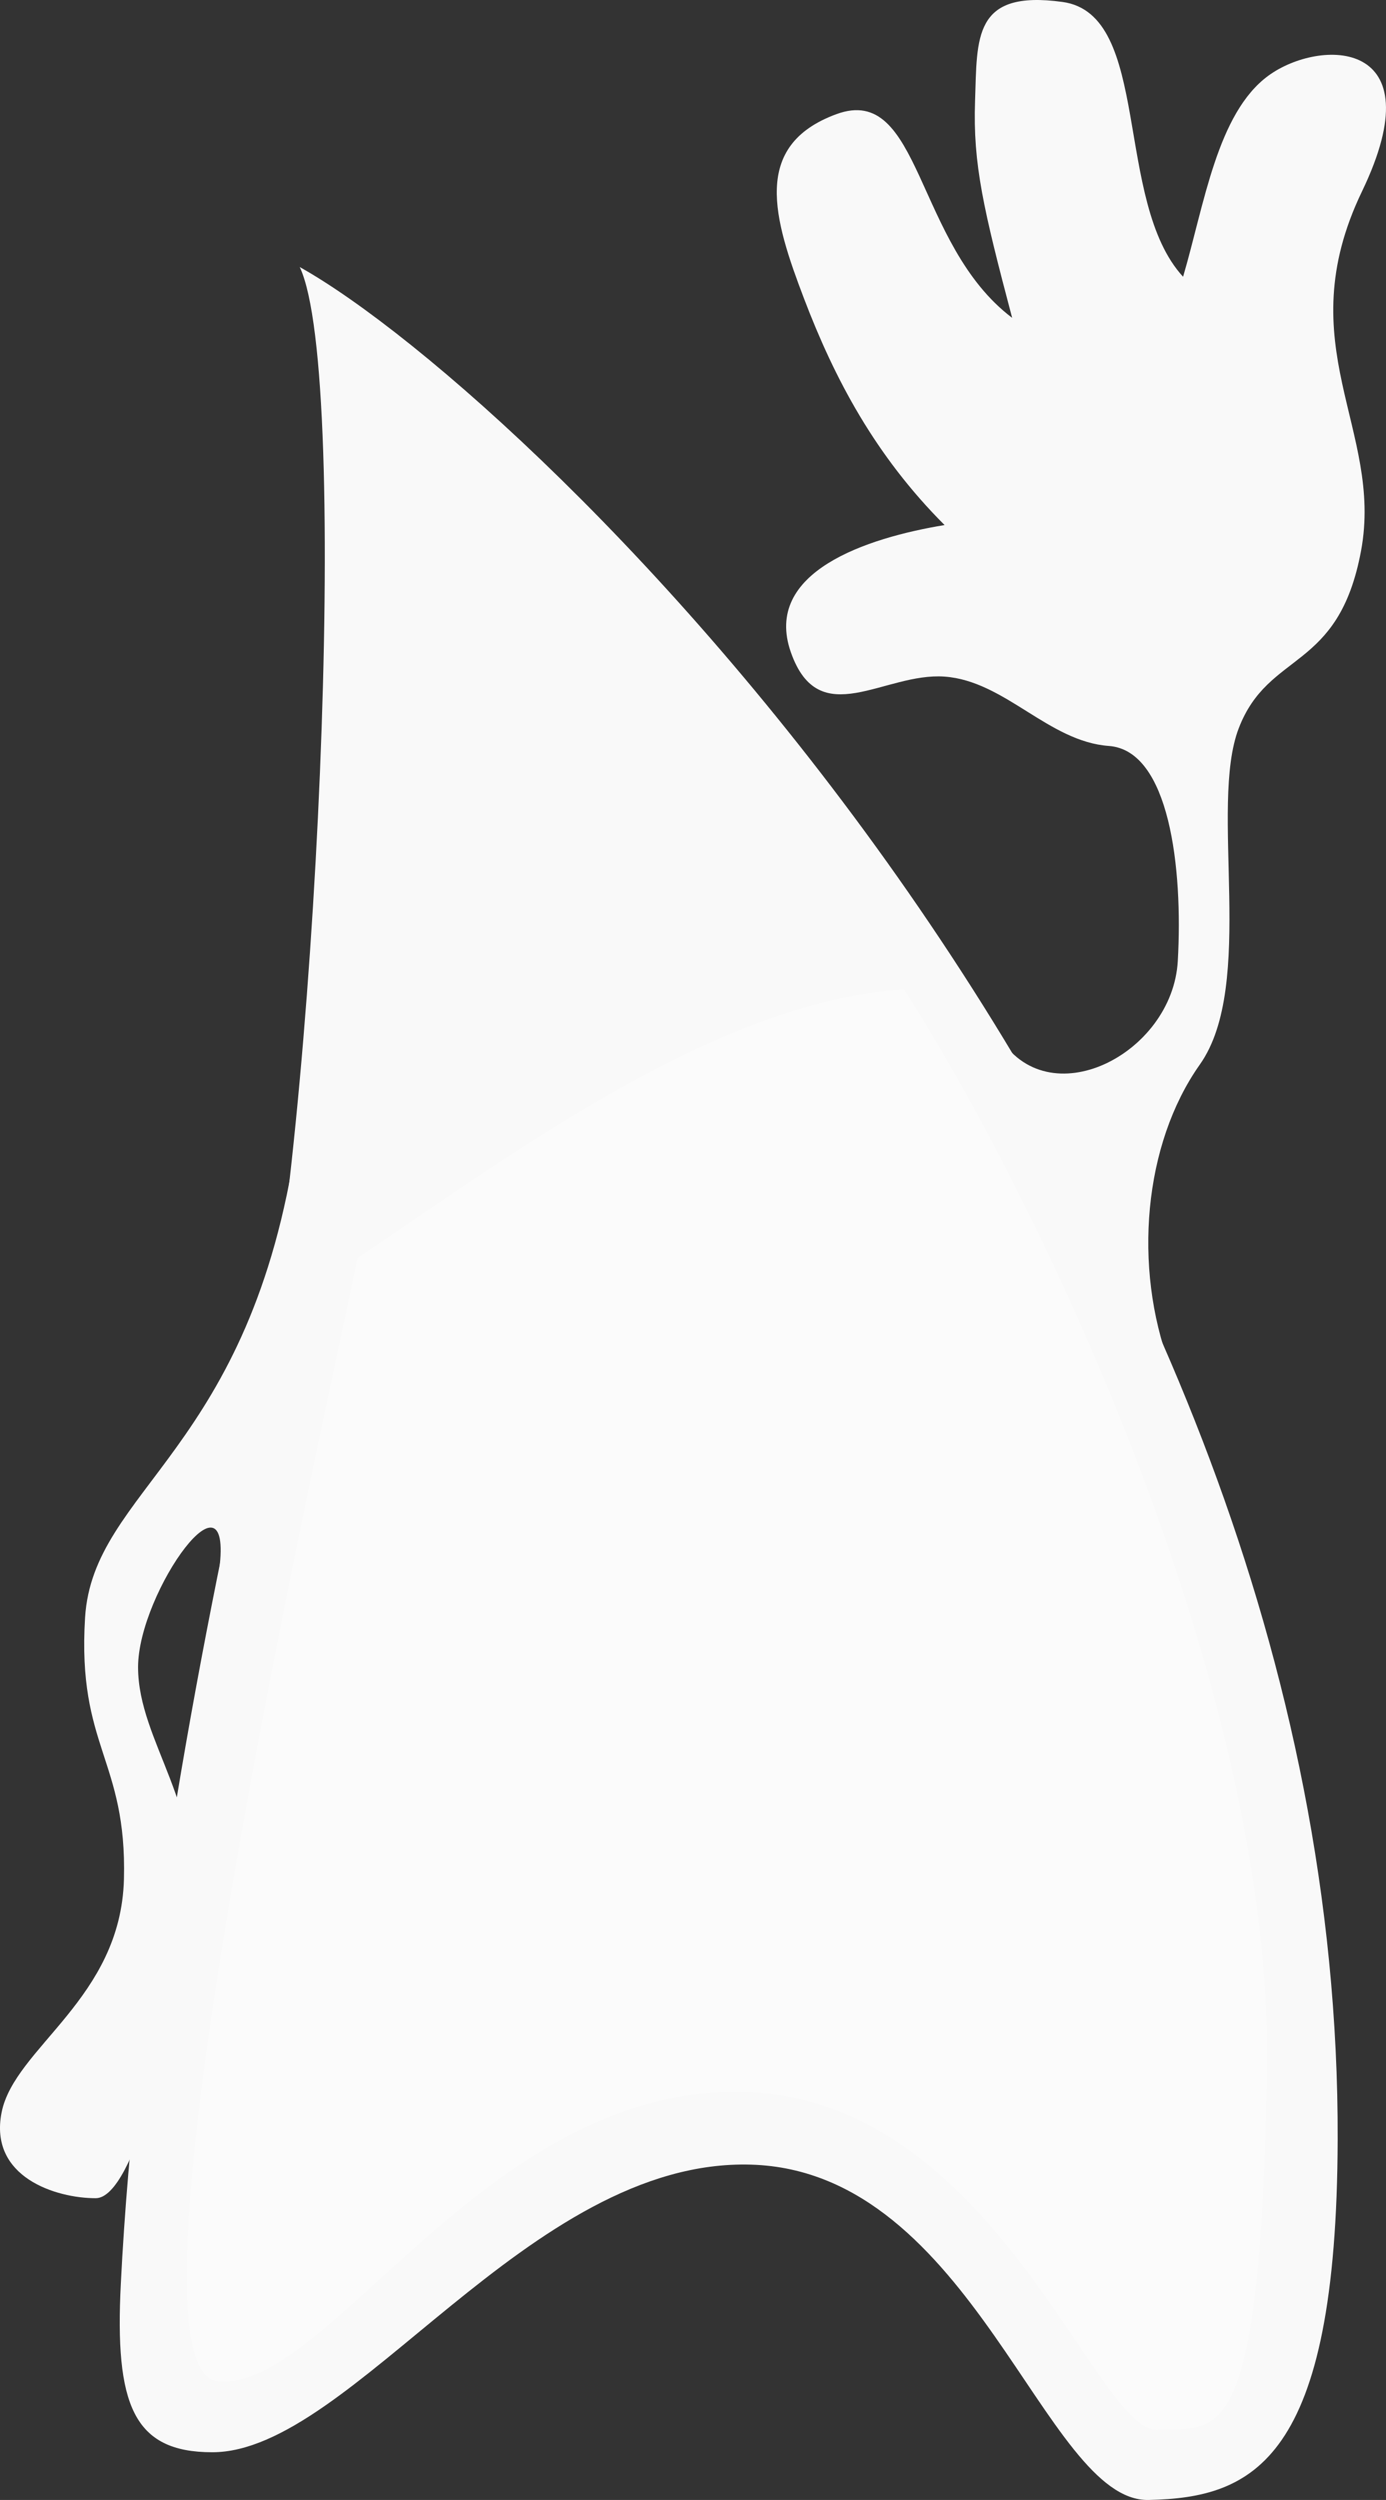 <?xml version="1.0" encoding="UTF-8" standalone="no"?>
<!-- Generator: Adobe Illustrator 13.0.0, SVG Export Plug-In . SVG Version: 6.00 Build 14948)  -->

<svg
   xmlns:dc="http://purl.org/dc/elements/1.1/"
   xmlns:cc="http://creativecommons.org/ns#"
   xmlns:rdf="http://www.w3.org/1999/02/22-rdf-syntax-ns#"
   xmlns:svg="http://www.w3.org/2000/svg"
   xmlns="http://www.w3.org/2000/svg"
   xmlns:sodipodi="http://sodipodi.sourceforge.net/DTD/sodipodi-0.dtd"
   xmlns:inkscape="http://www.inkscape.org/namespaces/inkscape"
   version="1.1"
   id="Layer_1"
   x="0px"
   y="0px"
   width="225.938px"
   height="407.407px"
   viewBox="0 0 225.938 407.407"
   enable-background="new 0 0 225.938 407.407"
   xml:space="preserve"
   inkscape:version="0.91 r13725"
   sodipodi:docname="duke_waving_reverse.svg"><rect x="0" y="0" width="225.938" height="407.407" fill="#333333" stroke="none"/><defs
     id="defs3496" /><sodipodi:namedview
     pagecolor="#ffffff"
     bordercolor="#666666"
     borderopacity="1"
     objecttolerance="10"
     gridtolerance="10"
     guidetolerance="10"
     inkscape:pageopacity="0"
     inkscape:pageshadow="2"
     inkscape:window-width="2075"
     inkscape:window-height="1394"
     id="namedview3494"
     showgrid="false"
     inkscape:zoom="3.0141847"
     inkscape:cx="112.63724"
     inkscape:cy="203.70351"
     inkscape:window-x="0"
     inkscape:window-y="0"
     inkscape:window-maximized="0"
     inkscape:current-layer="Layer_1" /><path
     fill-rule="evenodd"
     clip-rule="evenodd"
     d="M48.859,43.518c8.424,17.64,2.736,140.832-7.128,184.032  c-9.864,43.272-19.728,98.28-22.032,144.576c-1.008,19.728,2.016,27.504,14.904,27.504c22.752,0,51.624-47.952,87.84-46.872  c36.288,1.08,47.808,55.008,64.8,54.648c16.992-0.36,30.672-6.264,30.816-58.752C218.563,191.981,87.235,64.973,48.859,43.518  L48.859,43.518L48.859,43.518L48.859,43.518z"
     id="path3457"
     style="fill:#f9f9f9" /><path
     fill-rule="evenodd"
     clip-rule="evenodd"
     d="M162.763,168.726c7.992,13.464,28.368,3.096,29.232-12.096  c0.864-15.192-1.368-34.344-11.232-35.064c-9.864-0.72-16.92-10.584-26.784-11.304c-9.864-0.72-20.448,9.144-25.056-3.96  s12.384-18.648,25.056-20.736c-11.304-11.304-17.928-23.832-22.896-36.864c-4.968-13.032-8.64-24.984,5.256-30.096  c13.896-5.112,12.744,21.168,28.656,33.192c-4.68-17.712-6.408-25.056-6.048-35.352s-0.36-18.144,14.256-16.128  c14.616,2.016,8.28,32.4,19.656,44.784c3.456-11.736,5.544-26.64,13.896-32.76s27.36-6.264,15.264,18.864  c-12.096,25.128,3.528,38.736-0.144,58.536c-3.672,19.8-15.048,16.2-19.944,28.944c-4.896,12.744,2.88,41.76-6.336,54.792  c-9.216,13.032-10.872,33.048-4.896,49.032C172.339,205.374,162.763,168.726,162.763,168.726L162.763,168.726L162.763,168.726  L162.763,168.726z"
     id="path3459"
     style="fill:#f9f9f9" /><path
     fill-rule="evenodd"
     clip-rule="evenodd"
     d="M48.355,185.646c-7.416,50.832-33.192,56.88-34.488,77.976  c-1.296,21.096,6.84,23.112,6.336,42.624c-0.504,19.512-17.856,27.432-19.944,38.016s8.928,13.968,15.336,13.968  c6.408,0,12.816-28.08,15.408-45.936s-8.496-28.368-8.496-40.608c0-12.24,16.056-34.632,13.104-14.976  C48.931,235.686,55.268,208.901,48.355,185.646L48.355,185.646L48.355,185.646L48.355,185.646z"
     id="path3461"
     style="fill:#f9f9f9" /><path
     fill-rule="evenodd"
     clip-rule="evenodd"
     fill="#FFFFFF"
     d="M58.292,205.013c-5.616,27.504-40.68,181.08-22.824,183.024  c17.856,1.944,43.272-47.52,84.888-47.16c41.688,0.36,58.104,55.44,68.256,55.08c10.152-0.36,16.848,3.6,17.928-58.464  c1.08-62.064-36.792-141.336-59.184-176.256C116.971,163.181,84.283,187.518,58.292,205.013L58.292,205.013L58.292,205.013  L58.292,205.013z"
     id="path3463"
     style="fill:#ffffff;opacity:0.361" /></svg>